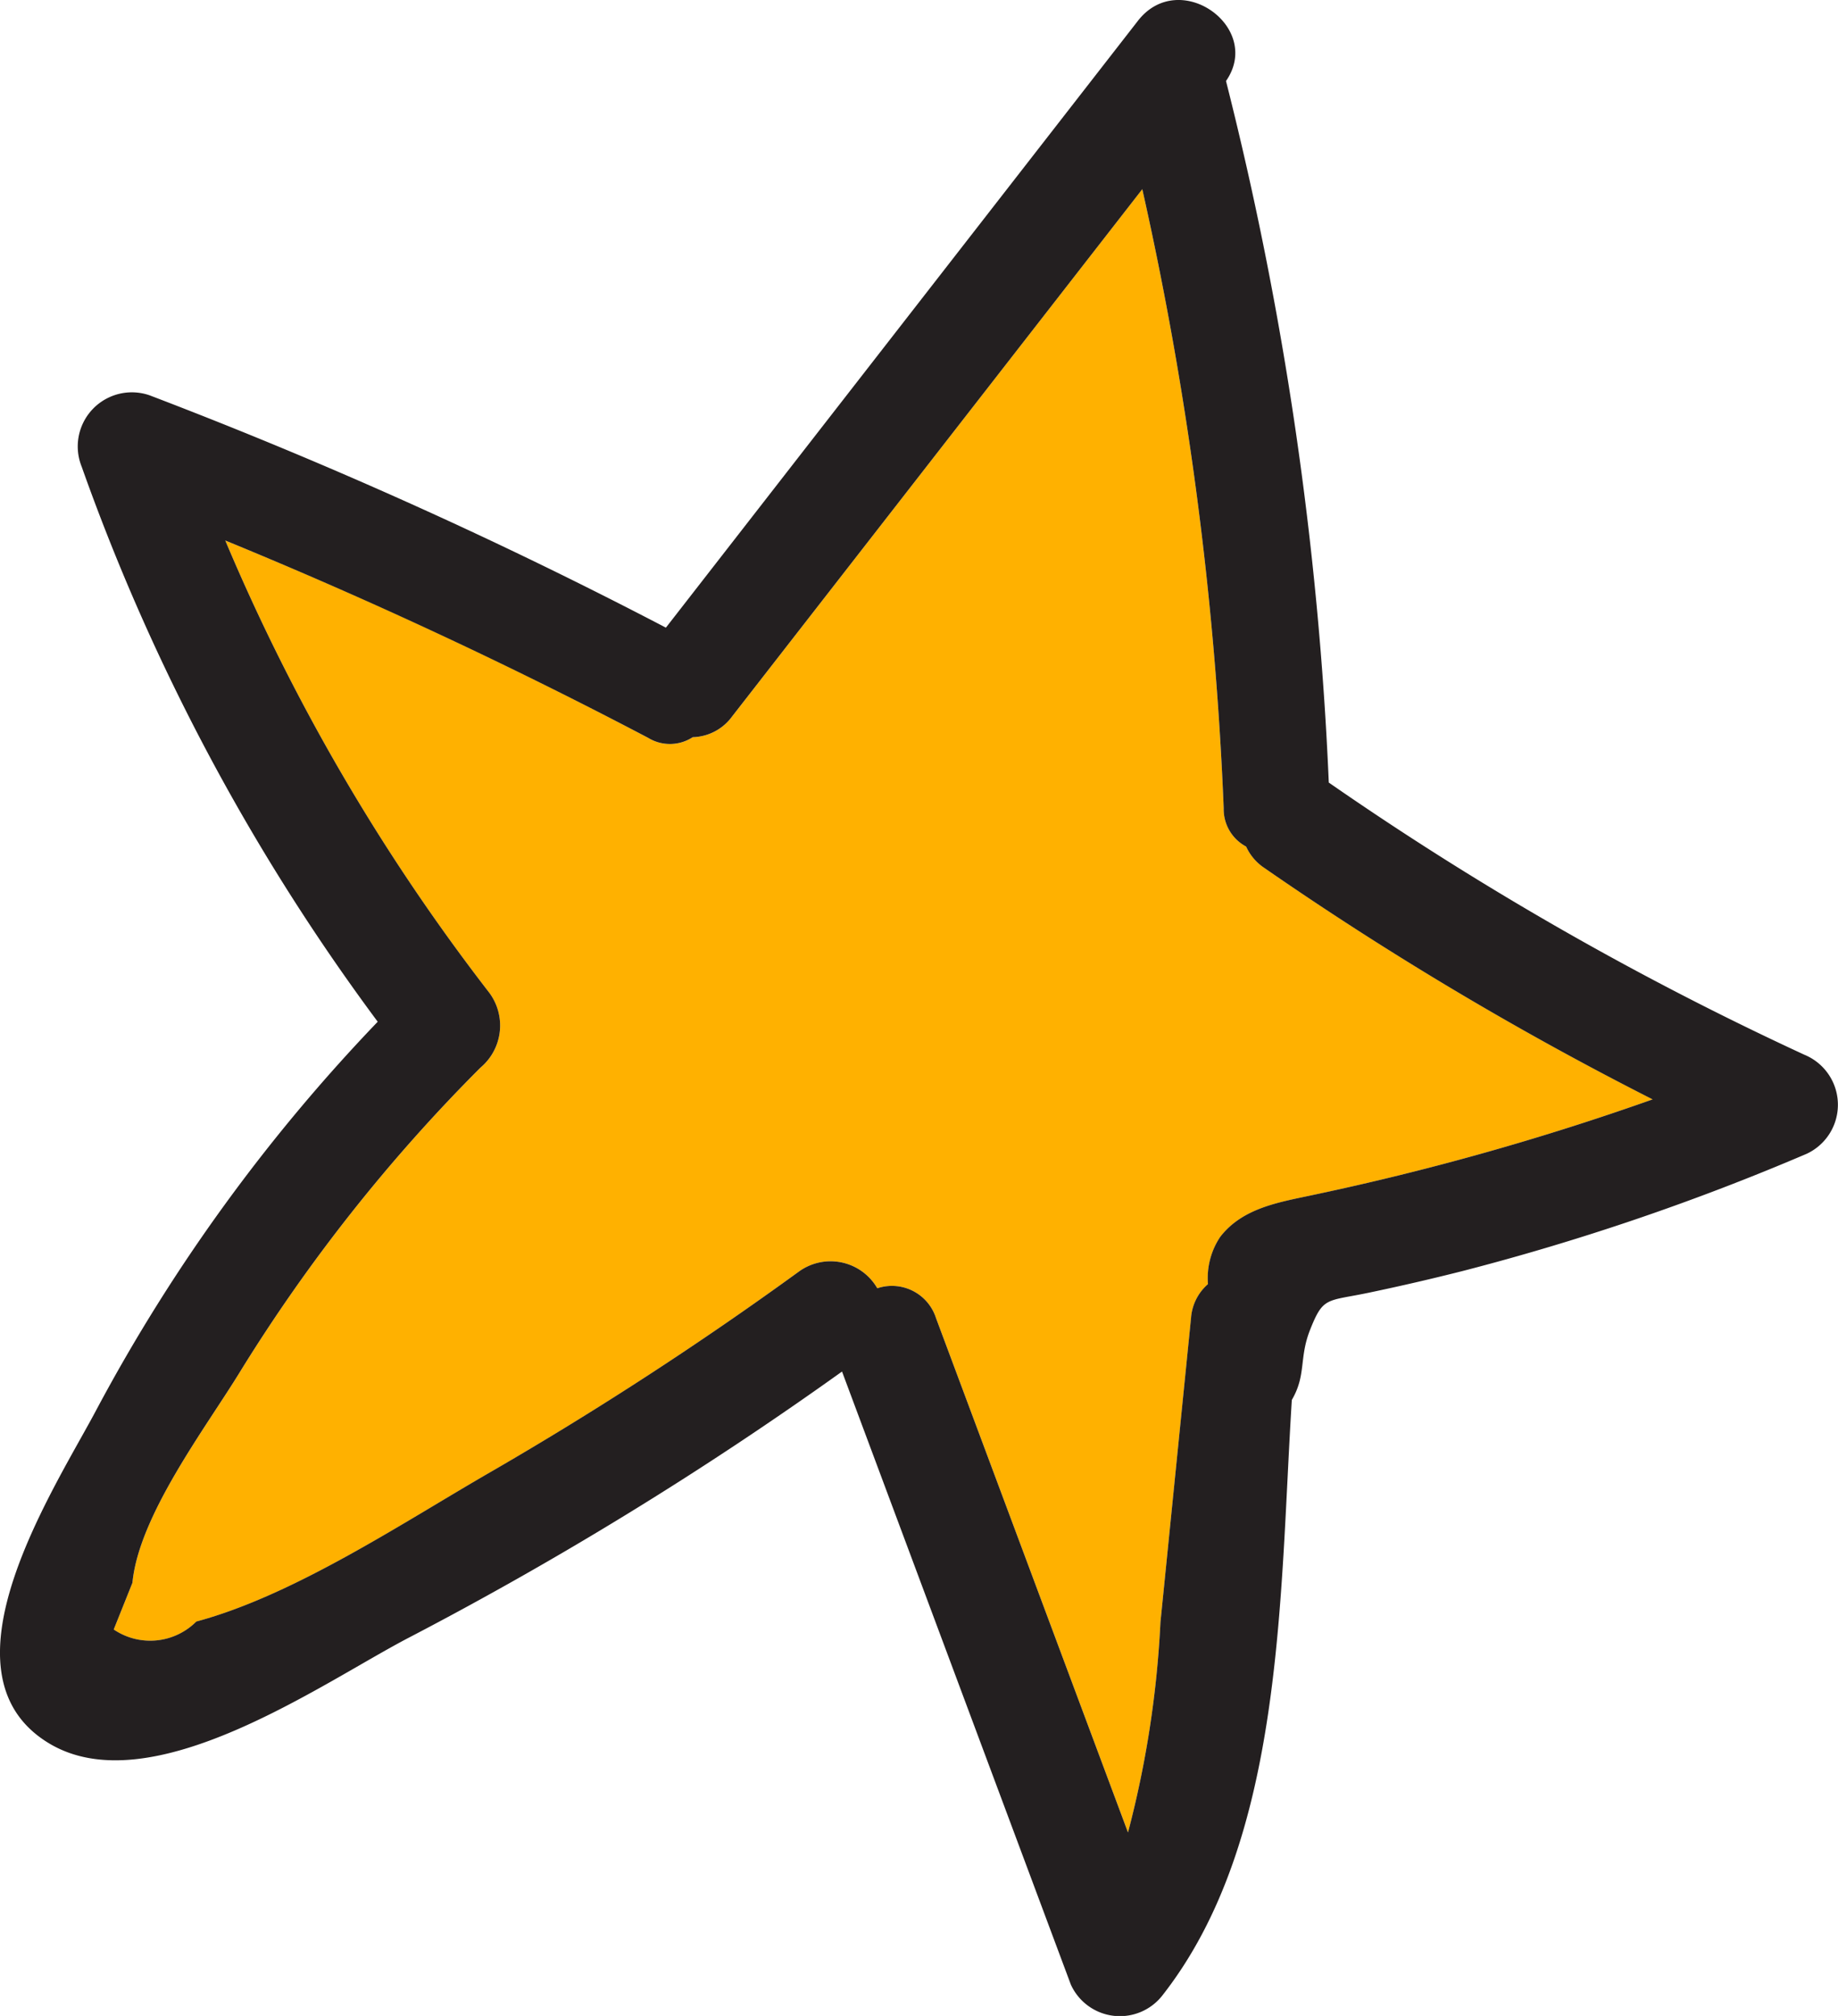 <svg xmlns="http://www.w3.org/2000/svg" viewBox="0 0 70.043 76.822">
  <title>nosotrosRecurso 12</title>
  <g id="Capa_2" data-name="Capa 2">
    <g id="Editar">
      <g>
        <path d="M47.488,32.259a1.611,1.611,0,0,1-.855-1.46,131.852,131.852,0,0,0-3.102-23.591L27.897,27.307a1.917,1.917,0,0,1-1.498.786,1.588,1.588,0,0,1-1.7.024q-7.885-4.16-16.113-7.519a77.086,77.086,0,0,0,10.054,17.227,2.094,2.094,0,0,1-.33,2.861,63.638,63.638,0,0,0-9.157,11.581c-1.29,2.113-3.863,5.481-4.106,8.049l-.713,1.781a2.479,2.479,0,0,0,3.147-.303c3.767-1.012,7.921-3.804,11.283-5.737A135.295,135.295,0,0,0,30.445,48.456a2.055,2.055,0,0,1,2.988.636,1.763,1.763,0,0,1,2.238,1.137q3.658,9.8,7.316,19.601a38.845,38.845,0,0,0,1.237-8.013q.583-5.798,1.167-11.596a1.885,1.885,0,0,1,.645-1.287,2.819,2.819,0,0,1,.468-1.802c.868-1.123,2.293-1.325,3.579-1.604a101.407,101.407,0,0,0,12.898-3.635,126.322,126.322,0,0,1-14.807-8.827A1.938,1.938,0,0,1,47.488,32.259Z" fill="#ffb100"/>
        <path d="M68.762,40.193a120.474,120.474,0,0,1-18.124-10.372,131.886,131.886,0,0,0-3.917-26.734c1.419-2.044-1.775-4.327-3.356-2.295L25.376,23.918a184.255,184.255,0,0,0-19.676-8.854,2.062,2.062,0,0,0-2.588,2.718A80.686,80.686,0,0,0,14.394,38.935,66.7,66.7,0,0,0,3.7,53.673c-1.556,2.959-6.256,10.007-1.887,12.726,3.912,2.434,10.52-2.313,13.81-4.015a137.784,137.784,0,0,0,16.465-10.119q4.359,11.68,8.719,23.359a2.054,2.054,0,0,0,3.511.388c4.613-5.913,4.437-15.085,4.911-22.665.559-.955.269-1.595.696-2.672.505-1.274.621-1.076,2.233-1.413q1.812-.379,3.605-.834A91.582,91.582,0,0,0,68.854,43.965,2.061,2.061,0,0,0,68.762,40.193Zm-18.681,5.334c-1.286.279-2.71.481-3.579,1.604a2.819,2.819,0,0,0-.468,1.802,1.885,1.885,0,0,0-.645,1.287Q44.806,56.019,44.223,61.817a38.845,38.845,0,0,1-1.237,8.013q-3.658-9.801-7.316-19.601a1.763,1.763,0,0,0-2.238-1.137,2.055,2.055,0,0,0-2.988-.636,135.295,135.295,0,0,1-11.681,7.599C15.402,57.988,11.248,60.78,7.481,61.792a2.479,2.479,0,0,1-3.147.303l.713-1.781c.243-2.568,2.816-5.936,4.106-8.049a63.638,63.638,0,0,1,9.157-11.581,2.094,2.094,0,0,0,.33-2.861A77.086,77.086,0,0,1,8.585,20.597q8.232,3.374,16.113,7.519a1.588,1.588,0,0,0,1.7-.024,1.917,1.917,0,0,0,1.498-.786L43.531,7.209a131.852,131.852,0,0,1,3.102,23.591,1.611,1.611,0,0,0,.855,1.46,1.938,1.938,0,0,0,.683.807,126.322,126.322,0,0,0,14.807,8.827A101.407,101.407,0,0,1,50.081,45.527Z" fill="#231f20"/>
      </g>
    </g>
  </g>
</svg>
